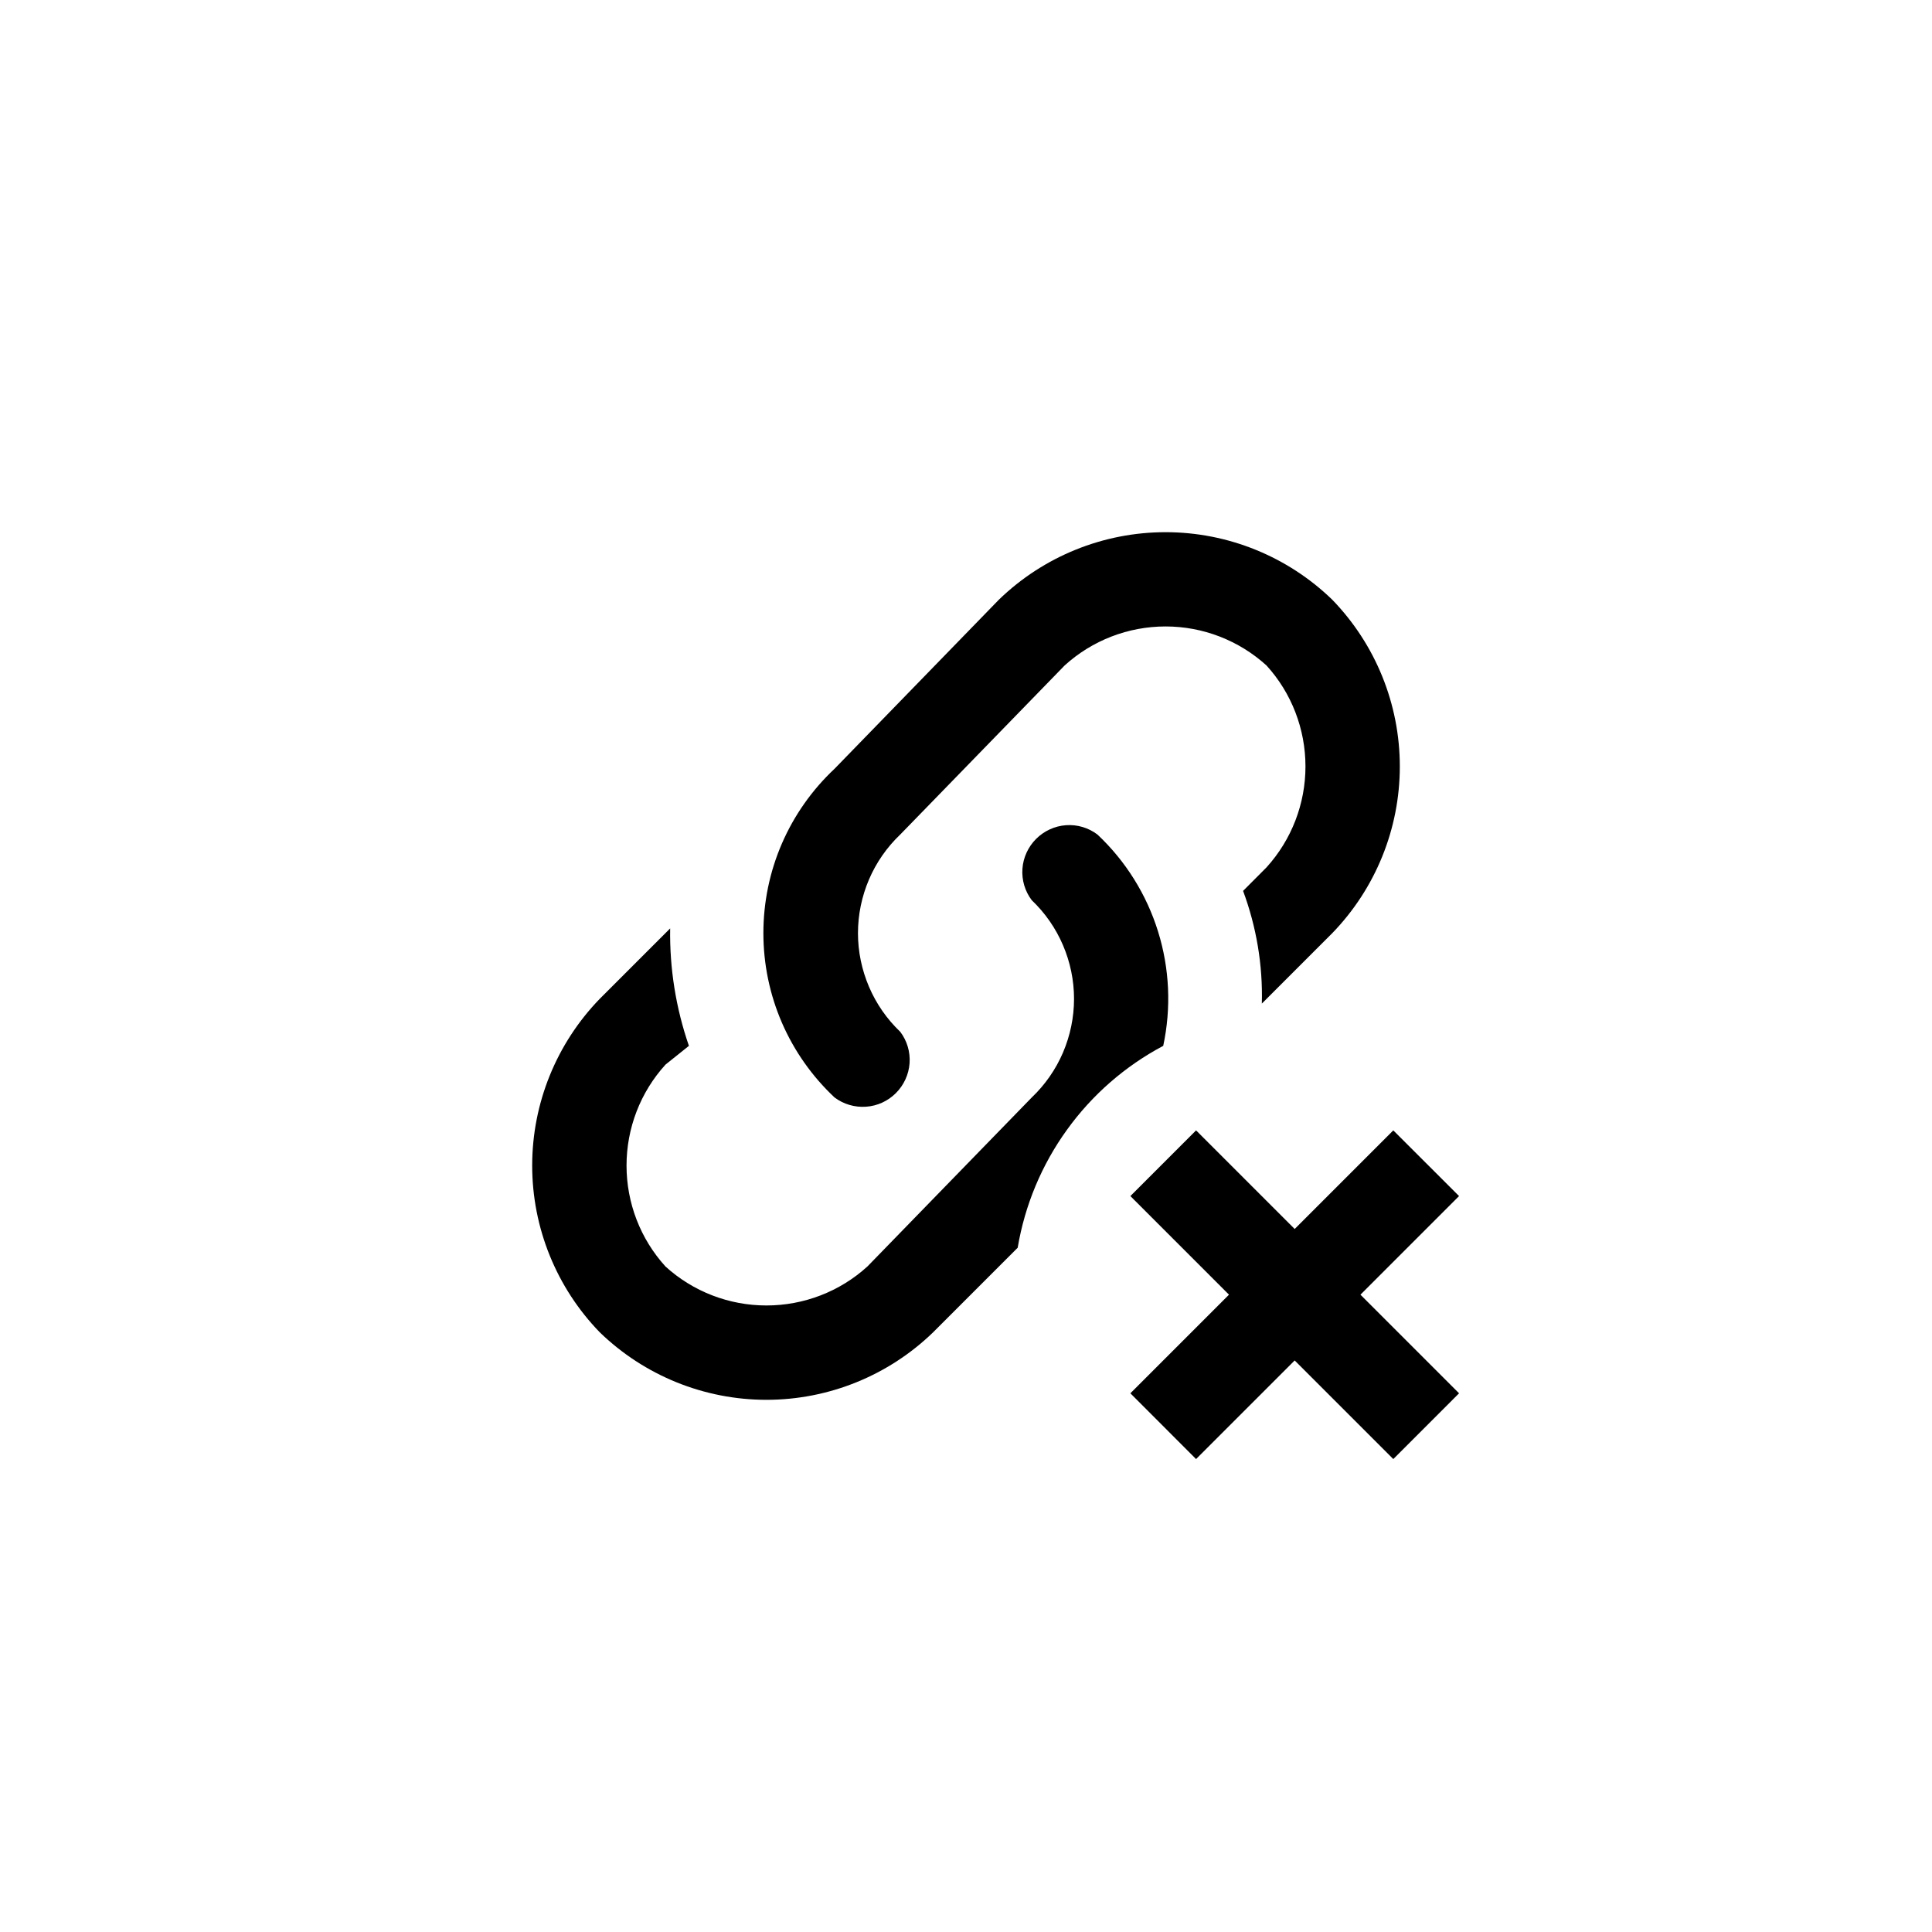 <svg width="24" height="24" viewBox="0 0 24 24" fill="none" xmlns="http://www.w3.org/2000/svg">
<path d="M11.183 12.817C11.268 12.929 11.309 13.068 11.299 13.208C11.289 13.348 11.228 13.48 11.129 13.579C11.03 13.678 10.898 13.739 10.758 13.748C10.618 13.758 10.479 13.717 10.367 13.633C10.088 13.371 9.865 13.055 9.713 12.704C9.561 12.353 9.483 11.974 9.483 11.592C9.483 11.209 9.561 10.83 9.713 10.479C9.865 10.128 10.088 9.812 10.367 9.55L12.408 7.45C12.963 6.912 13.706 6.611 14.479 6.611C15.252 6.611 15.995 6.912 16.55 7.45C17.088 8.005 17.389 8.748 17.389 9.521C17.389 10.294 17.088 11.037 16.55 11.592L15.675 12.467C15.688 11.989 15.608 11.514 15.442 11.067L15.733 10.775C16.045 10.431 16.217 9.984 16.217 9.521C16.217 9.057 16.045 8.61 15.733 8.267C15.39 7.955 14.943 7.782 14.479 7.782C14.015 7.782 13.568 7.955 13.225 8.267L11.183 10.367C11.017 10.525 10.885 10.715 10.795 10.925C10.705 11.136 10.658 11.363 10.658 11.592C10.658 11.821 10.705 12.047 10.795 12.258C10.885 12.469 11.017 12.659 11.183 12.817ZM14.45 12.992C14.551 12.521 14.529 12.032 14.386 11.572C14.243 11.112 13.984 10.697 13.633 10.367C13.521 10.282 13.382 10.241 13.242 10.251C13.102 10.261 12.97 10.322 12.871 10.421C12.772 10.52 12.711 10.652 12.701 10.792C12.691 10.932 12.732 11.071 12.817 11.183C12.983 11.341 13.115 11.531 13.205 11.742C13.295 11.952 13.342 12.179 13.342 12.408C13.342 12.637 13.295 12.864 13.205 13.075C13.115 13.285 12.983 13.475 12.817 13.633L10.775 15.733C10.432 16.045 9.985 16.217 9.521 16.217C9.057 16.217 8.61 16.045 8.267 15.733C7.955 15.39 7.783 14.943 7.783 14.479C7.783 14.015 7.955 13.568 8.267 13.225L8.558 12.992C8.396 12.523 8.317 12.029 8.325 11.533L7.45 12.408C6.912 12.963 6.611 13.706 6.611 14.479C6.611 15.252 6.912 15.995 7.45 16.55C8.005 17.088 8.748 17.389 9.521 17.389C10.294 17.389 11.037 17.088 11.592 16.55L12.642 15.5C12.731 14.971 12.94 14.47 13.254 14.035C13.567 13.6 13.977 13.243 14.45 12.992ZM17.308 14.042L16.083 15.267L14.858 14.042L14.042 14.858L15.267 16.083L14.042 17.308L14.858 18.125L16.083 16.9L17.308 18.125L18.125 17.308L16.9 16.083L18.125 14.858L17.308 14.042Z" fill="black"/>
</svg>
